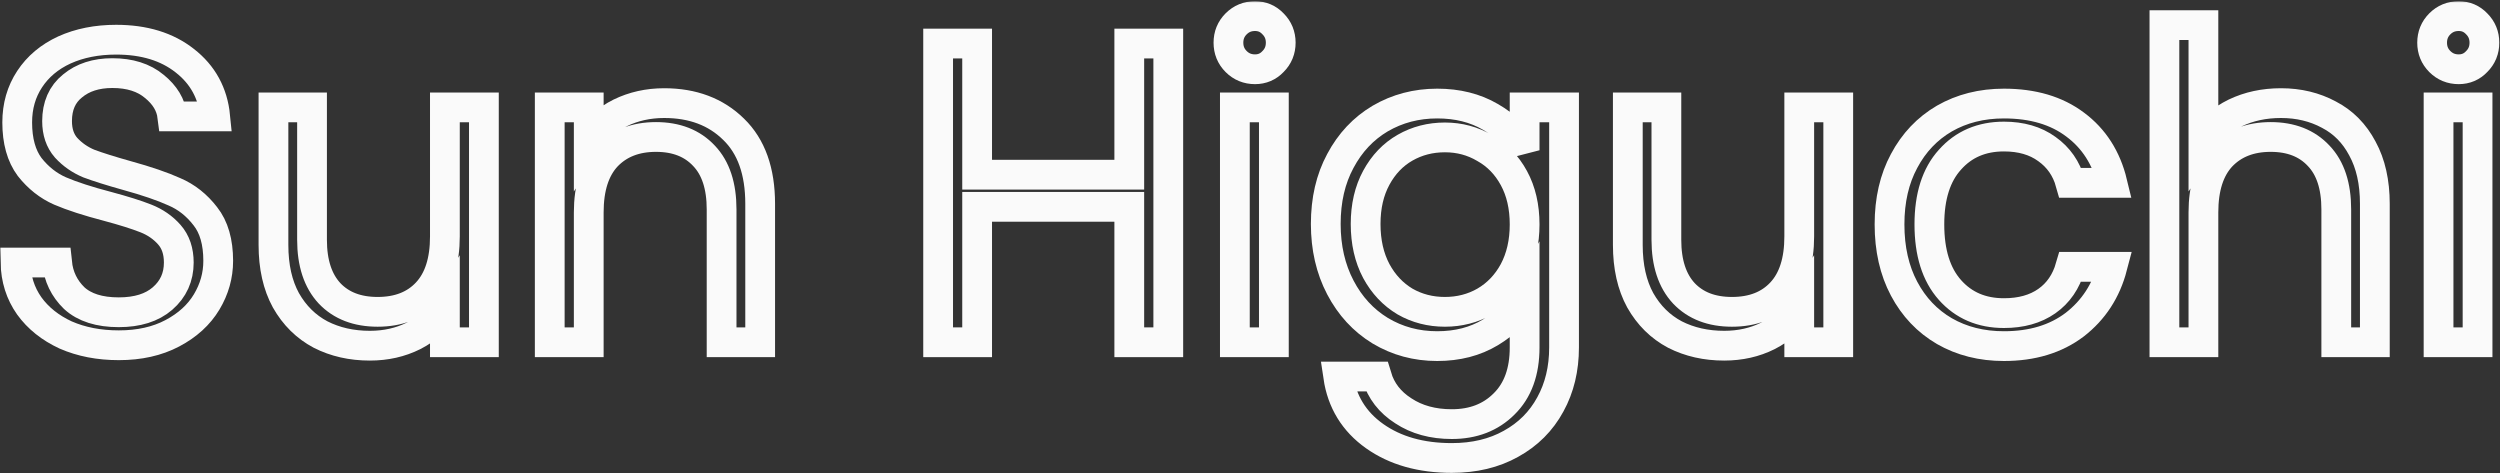   <svg
      id="name-svg"
      width="840"
      height="159"
      viewBox="0 0 840 159"
      fill="none"
      xmlns="http://www.w3.org/2000/svg"
    >
      <rect x="0" y="0" width="840" height="159" fill="#333333" stroke="none"/>
      <mask
        id="path-1-outside-1"
        maskUnits="userSpaceOnUse"
        x="-0.792"
        y="0.416"
        width="841"
        height="159"
        fill="black"
      >
        <rect
          fill="white"
          x="-0.792"
          y="0.416"
          width="841"
          height="159"
        />
        <path
          d="M39.912 116.008C33.288 116.008 27.336 114.856 22.056 112.552C16.872 110.152 12.792 106.888 9.816 102.76C6.84 98.536 5.304 93.688 5.208 88.216H19.176C19.656 92.92 21.576 96.904 24.936 100.168C28.392 103.336 33.384 104.92 39.912 104.92C46.152 104.92 51.048 103.384 54.6 100.312C58.248 97.144 60.072 93.112 60.072 88.216C60.072 84.376 59.016 81.256 56.904 78.856C54.792 76.456 52.152 74.632 48.984 73.384C45.816 72.136 41.544 70.792 36.168 69.352C29.544 67.624 24.216 65.896 20.184 64.168C16.248 62.44 12.84 59.752 9.96 56.104C7.176 52.36 5.784 47.368 5.784 41.128C5.784 35.656 7.176 30.808 9.96 26.584C12.744 22.36 16.632 19.096 21.624 16.792C26.712 14.488 32.52 13.336 39.048 13.336C48.456 13.336 56.136 15.688 62.088 20.392C68.136 25.096 71.544 31.336 72.312 39.112H57.912C57.432 35.272 55.416 31.912 51.864 29.032C48.312 26.056 43.608 24.568 37.752 24.568C32.28 24.568 27.816 26.008 24.36 28.888C20.904 31.672 19.176 35.608 19.176 40.696C19.176 44.344 20.184 47.32 22.2 49.624C24.312 51.928 26.856 53.704 29.832 54.952C32.904 56.104 37.176 57.448 42.648 58.984C49.272 60.808 54.6 62.632 58.632 64.456C62.664 66.184 66.12 68.92 69 72.664C71.88 76.312 73.32 81.304 73.32 87.64C73.32 92.536 72.024 97.144 69.432 101.464C66.84 105.784 63 109.288 57.912 111.976C52.824 114.664 46.824 116.008 39.912 116.008Z"
        />
        <path
          d="M162.588 36.088V115H149.484V103.336C146.988 107.368 143.484 110.536 138.972 112.84C134.556 115.048 129.66 116.152 124.284 116.152C118.14 116.152 112.62 114.904 107.724 112.408C102.828 109.816 98.94 105.976 96.06 100.888C93.276 95.8 91.884 89.608 91.884 82.312V36.088H104.844V80.584C104.844 88.36 106.812 94.36 110.748 98.584C114.684 102.712 120.06 104.776 126.876 104.776C133.884 104.776 139.404 102.616 143.436 98.296C147.468 93.976 149.484 87.688 149.484 79.432V36.088H162.588Z"
        />
        <path
          d="M223.161 34.648C232.761 34.648 240.537 37.576 246.489 43.432C252.441 49.192 255.417 57.544 255.417 68.488V115H242.457V70.36C242.457 62.488 240.489 56.488 236.553 52.36C232.617 48.136 227.241 46.024 220.425 46.024C213.513 46.024 207.993 48.184 203.865 52.504C199.833 56.824 197.817 63.112 197.817 71.368V115H184.713V36.088H197.817V47.32C200.409 43.288 203.913 40.168 208.329 37.96C212.841 35.752 217.785 34.648 223.161 34.648Z"
        />
        <path
          d="M392.541 14.632V115H379.437V69.496H328.317V115H315.213V14.632H328.317V58.696H379.437V14.632H392.541Z"
        />
        <path
          d="M421.684 23.272C419.188 23.272 417.076 22.408 415.348 20.68C413.62 18.952 412.756 16.84 412.756 14.344C412.756 11.848 413.62 9.736 415.348 8.008C417.076 6.28 419.188 5.416 421.684 5.416C424.084 5.416 426.1 6.28 427.732 8.008C429.46 9.736 430.324 11.848 430.324 14.344C430.324 16.84 429.46 18.952 427.732 20.68C426.1 22.408 424.084 23.272 421.684 23.272ZM428.02 36.088V115H414.916V36.088H428.02Z"
        />
        <path
          d="M482.898 34.792C489.714 34.792 495.666 36.28 500.754 39.256C505.938 42.232 509.778 45.976 512.274 50.488V36.088H525.522V116.728C525.522 123.928 523.986 130.312 520.914 135.88C517.842 141.544 513.426 145.96 507.666 149.128C502.002 152.296 495.378 153.88 487.794 153.88C477.426 153.88 468.786 151.432 461.874 146.536C454.962 141.64 450.882 134.968 449.634 126.52H462.594C464.034 131.32 467.01 135.16 471.522 138.04C476.034 141.016 481.458 142.504 487.794 142.504C494.994 142.504 500.85 140.248 505.362 135.736C509.97 131.224 512.274 124.888 512.274 116.728V100.168C509.682 104.776 505.842 108.616 500.754 111.688C495.666 114.76 489.714 116.296 482.898 116.296C475.89 116.296 469.506 114.568 463.746 111.112C458.082 107.656 453.618 102.808 450.354 96.568C447.09 90.328 445.458 83.224 445.458 75.256C445.458 67.192 447.09 60.136 450.354 54.088C453.618 47.944 458.082 43.192 463.746 39.832C469.506 36.472 475.89 34.792 482.898 34.792ZM512.274 75.4C512.274 69.448 511.074 64.264 508.674 59.848C506.274 55.432 503.01 52.072 498.882 49.768C494.85 47.368 490.386 46.168 485.49 46.168C480.594 46.168 476.13 47.32 472.098 49.624C468.066 51.928 464.85 55.288 462.45 59.704C460.05 64.12 458.85 69.304 458.85 75.256C458.85 81.304 460.05 86.584 462.45 91.096C464.85 95.512 468.066 98.92 472.098 101.32C476.13 103.624 480.594 104.776 485.49 104.776C490.386 104.776 494.85 103.624 498.882 101.32C503.01 98.92 506.274 95.512 508.674 91.096C511.074 86.584 512.274 81.352 512.274 75.4Z"
        />
        <path
          d="M617.65 36.088V115H604.546V103.336C602.05 107.368 598.546 110.536 594.034 112.84C589.618 115.048 584.722 116.152 579.346 116.152C573.202 116.152 567.682 114.904 562.786 112.408C557.89 109.816 554.002 105.976 551.122 100.888C548.338 95.8 546.946 89.608 546.946 82.312V36.088H559.906V80.584C559.906 88.36 561.874 94.36 565.81 98.584C569.746 102.712 575.122 104.776 581.938 104.776C588.946 104.776 594.466 102.616 598.498 98.296C602.53 93.976 604.546 87.688 604.546 79.432V36.088H617.65Z"
        />
        <path
          d="M634.88 75.4C634.88 67.24 636.512 60.136 639.776 54.088C643.04 47.944 647.552 43.192 653.312 39.832C659.168 36.472 665.84 34.792 673.328 34.792C683.024 34.792 690.992 37.144 697.232 41.848C703.568 46.552 707.744 53.08 709.76 61.432H695.648C694.304 56.632 691.663 52.84 687.727 50.056C683.887 47.272 679.088 45.88 673.328 45.88C665.84 45.88 659.791 48.472 655.183 53.656C650.575 58.744 648.271 65.992 648.271 75.4C648.271 84.904 650.575 92.248 655.183 97.432C659.791 102.616 665.84 105.208 673.328 105.208C679.088 105.208 683.887 103.864 687.727 101.176C691.567 98.488 694.208 94.648 695.648 89.656H709.76C707.648 97.72 703.424 104.2 697.088 109.096C690.752 113.896 682.832 116.296 673.328 116.296C665.84 116.296 659.168 114.616 653.312 111.256C647.552 107.896 643.04 103.144 639.776 97C636.512 90.856 634.88 83.656 634.88 75.4Z"
        />
        <path
          d="M766.412 34.648C772.364 34.648 777.74 35.944 782.54 38.536C787.34 41.032 791.084 44.824 793.772 49.912C796.556 55 797.948 61.192 797.948 68.488V115H784.988V70.36C784.988 62.488 783.02 56.488 779.084 52.36C775.148 48.136 769.772 46.024 762.956 46.024C756.044 46.024 750.524 48.184 746.396 52.504C742.364 56.824 740.348 63.112 740.348 71.368V115H727.244V8.44H740.348V47.32C742.94 43.288 746.492 40.168 751.004 37.96C755.612 35.752 760.748 34.648 766.412 34.648Z"
        />
        <path
          d="M826.122 23.272C823.626 23.272 821.514 22.408 819.786 20.68C818.058 18.952 817.194 16.84 817.194 14.344C817.194 11.848 818.058 9.736 819.786 8.008C821.514 6.28 823.626 5.416 826.122 5.416C828.522 5.416 830.538 6.28 832.17 8.008C833.898 9.736 834.762 11.848 834.762 14.344C834.762 16.84 833.898 18.952 832.17 20.68C830.538 22.408 828.522 23.272 826.122 23.272ZM832.458 36.088V115H819.354V36.088H832.458Z"
        />
      </mask>
      <path
        d="M39.912 116.008C33.288 116.008 27.336 114.856 22.056 112.552C16.872 110.152 12.792 106.888 9.816 102.76C6.84 98.536 5.304 93.688 5.208 88.216H19.176C19.656 92.92 21.576 96.904 24.936 100.168C28.392 103.336 33.384 104.92 39.912 104.92C46.152 104.92 51.048 103.384 54.6 100.312C58.248 97.144 60.072 93.112 60.072 88.216C60.072 84.376 59.016 81.256 56.904 78.856C54.792 76.456 52.152 74.632 48.984 73.384C45.816 72.136 41.544 70.792 36.168 69.352C29.544 67.624 24.216 65.896 20.184 64.168C16.248 62.44 12.84 59.752 9.96 56.104C7.176 52.36 5.784 47.368 5.784 41.128C5.784 35.656 7.176 30.808 9.96 26.584C12.744 22.36 16.632 19.096 21.624 16.792C26.712 14.488 32.52 13.336 39.048 13.336C48.456 13.336 56.136 15.688 62.088 20.392C68.136 25.096 71.544 31.336 72.312 39.112H57.912C57.432 35.272 55.416 31.912 51.864 29.032C48.312 26.056 43.608 24.568 37.752 24.568C32.28 24.568 27.816 26.008 24.36 28.888C20.904 31.672 19.176 35.608 19.176 40.696C19.176 44.344 20.184 47.32 22.2 49.624C24.312 51.928 26.856 53.704 29.832 54.952C32.904 56.104 37.176 57.448 42.648 58.984C49.272 60.808 54.6 62.632 58.632 64.456C62.664 66.184 66.12 68.92 69 72.664C71.88 76.312 73.32 81.304 73.32 87.64C73.32 92.536 72.024 97.144 69.432 101.464C66.84 105.784 63 109.288 57.912 111.976C52.824 114.664 46.824 116.008 39.912 116.008Z"
        stroke="#FAFAFA"
        stroke-width="10"
        mask="url(#path-1-outside-1)"
      />
      <path
        d="M162.588 36.088V115H149.484V103.336C146.988 107.368 143.484 110.536 138.972 112.84C134.556 115.048 129.66 116.152 124.284 116.152C118.14 116.152 112.62 114.904 107.724 112.408C102.828 109.816 98.94 105.976 96.06 100.888C93.276 95.8 91.884 89.608 91.884 82.312V36.088H104.844V80.584C104.844 88.36 106.812 94.36 110.748 98.584C114.684 102.712 120.06 104.776 126.876 104.776C133.884 104.776 139.404 102.616 143.436 98.296C147.468 93.976 149.484 87.688 149.484 79.432V36.088H162.588Z"
        stroke="#FAFAFA"
        stroke-width="10"
        mask="url(#path-1-outside-1)"
      />
      <path
        d="M223.161 34.648C232.761 34.648 240.537 37.576 246.489 43.432C252.441 49.192 255.417 57.544 255.417 68.488V115H242.457V70.36C242.457 62.488 240.489 56.488 236.553 52.36C232.617 48.136 227.241 46.024 220.425 46.024C213.513 46.024 207.993 48.184 203.865 52.504C199.833 56.824 197.817 63.112 197.817 71.368V115H184.713V36.088H197.817V47.32C200.409 43.288 203.913 40.168 208.329 37.96C212.841 35.752 217.785 34.648 223.161 34.648Z"
        stroke="#FAFAFA"
        stroke-width="10"
        mask="url(#path-1-outside-1)"
      />
      <path
        d="M392.541 14.632V115H379.437V69.496H328.317V115H315.213V14.632H328.317V58.696H379.437V14.632H392.541Z"
        stroke="#FAFAFA"
        stroke-width="10"
        mask="url(#path-1-outside-1)"
      />
      <path
        d="M421.684 23.272C419.188 23.272 417.076 22.408 415.348 20.68C413.62 18.952 412.756 16.84 412.756 14.344C412.756 11.848 413.62 9.736 415.348 8.008C417.076 6.28 419.188 5.416 421.684 5.416C424.084 5.416 426.1 6.28 427.732 8.008C429.46 9.736 430.324 11.848 430.324 14.344C430.324 16.84 429.46 18.952 427.732 20.68C426.1 22.408 424.084 23.272 421.684 23.272ZM428.02 36.088V115H414.916V36.088H428.02Z"
        stroke="#FAFAFA"
        stroke-width="10"
        mask="url(#path-1-outside-1)"
      />
      <path
        d="M482.898 34.792C489.714 34.792 495.666 36.28 500.754 39.256C505.938 42.232 509.778 45.976 512.274 50.488V36.088H525.522V116.728C525.522 123.928 523.986 130.312 520.914 135.88C517.842 141.544 513.426 145.96 507.666 149.128C502.002 152.296 495.378 153.88 487.794 153.88C477.426 153.88 468.786 151.432 461.874 146.536C454.962 141.64 450.882 134.968 449.634 126.52H462.594C464.034 131.32 467.01 135.16 471.522 138.04C476.034 141.016 481.458 142.504 487.794 142.504C494.994 142.504 500.85 140.248 505.362 135.736C509.97 131.224 512.274 124.888 512.274 116.728V100.168C509.682 104.776 505.842 108.616 500.754 111.688C495.666 114.76 489.714 116.296 482.898 116.296C475.89 116.296 469.506 114.568 463.746 111.112C458.082 107.656 453.618 102.808 450.354 96.568C447.09 90.328 445.458 83.224 445.458 75.256C445.458 67.192 447.09 60.136 450.354 54.088C453.618 47.944 458.082 43.192 463.746 39.832C469.506 36.472 475.89 34.792 482.898 34.792ZM512.274 75.4C512.274 69.448 511.074 64.264 508.674 59.848C506.274 55.432 503.01 52.072 498.882 49.768C494.85 47.368 490.386 46.168 485.49 46.168C480.594 46.168 476.13 47.32 472.098 49.624C468.066 51.928 464.85 55.288 462.45 59.704C460.05 64.12 458.85 69.304 458.85 75.256C458.85 81.304 460.05 86.584 462.45 91.096C464.85 95.512 468.066 98.92 472.098 101.32C476.13 103.624 480.594 104.776 485.49 104.776C490.386 104.776 494.85 103.624 498.882 101.32C503.01 98.92 506.274 95.512 508.674 91.096C511.074 86.584 512.274 81.352 512.274 75.4Z"
        stroke="#FAFAFA"
        stroke-width="10"
        mask="url(#path-1-outside-1)"
      />
      <path
        d="M617.65 36.088V115H604.546V103.336C602.05 107.368 598.546 110.536 594.034 112.84C589.618 115.048 584.722 116.152 579.346 116.152C573.202 116.152 567.682 114.904 562.786 112.408C557.89 109.816 554.002 105.976 551.122 100.888C548.338 95.8 546.946 89.608 546.946 82.312V36.088H559.906V80.584C559.906 88.36 561.874 94.36 565.81 98.584C569.746 102.712 575.122 104.776 581.938 104.776C588.946 104.776 594.466 102.616 598.498 98.296C602.53 93.976 604.546 87.688 604.546 79.432V36.088H617.65Z"
        stroke="#FAFAFA"
        stroke-width="10"
        mask="url(#path-1-outside-1)"
      />
      <path
        d="M634.88 75.4C634.88 67.24 636.512 60.136 639.776 54.088C643.04 47.944 647.552 43.192 653.312 39.832C659.168 36.472 665.84 34.792 673.328 34.792C683.024 34.792 690.992 37.144 697.232 41.848C703.568 46.552 707.744 53.08 709.76 61.432H695.648C694.304 56.632 691.663 52.84 687.727 50.056C683.887 47.272 679.088 45.88 673.328 45.88C665.84 45.88 659.791 48.472 655.183 53.656C650.575 58.744 648.271 65.992 648.271 75.4C648.271 84.904 650.575 92.248 655.183 97.432C659.791 102.616 665.84 105.208 673.328 105.208C679.088 105.208 683.887 103.864 687.727 101.176C691.567 98.488 694.208 94.648 695.648 89.656H709.76C707.648 97.72 703.424 104.2 697.088 109.096C690.752 113.896 682.832 116.296 673.328 116.296C665.84 116.296 659.168 114.616 653.312 111.256C647.552 107.896 643.04 103.144 639.776 97C636.512 90.856 634.88 83.656 634.88 75.4Z"
        stroke="#FAFAFA"
        stroke-width="10"
        mask="url(#path-1-outside-1)"
      />
      <path
        d="M766.412 34.648C772.364 34.648 777.74 35.944 782.54 38.536C787.34 41.032 791.084 44.824 793.772 49.912C796.556 55 797.948 61.192 797.948 68.488V115H784.988V70.36C784.988 62.488 783.02 56.488 779.084 52.36C775.148 48.136 769.772 46.024 762.956 46.024C756.044 46.024 750.524 48.184 746.396 52.504C742.364 56.824 740.348 63.112 740.348 71.368V115H727.244V8.44H740.348V47.32C742.94 43.288 746.492 40.168 751.004 37.96C755.612 35.752 760.748 34.648 766.412 34.648Z"
        stroke="#FAFAFA"
        stroke-width="10"
        mask="url(#path-1-outside-1)"
      />
      <path
        d="M826.122 23.272C823.626 23.272 821.514 22.408 819.786 20.68C818.058 18.952 817.194 16.84 817.194 14.344C817.194 11.848 818.058 9.736 819.786 8.008C821.514 6.28 823.626 5.416 826.122 5.416C828.522 5.416 830.538 6.28 832.17 8.008C833.898 9.736 834.762 11.848 834.762 14.344C834.762 16.84 833.898 18.952 832.17 20.68C830.538 22.408 828.522 23.272 826.122 23.272ZM832.458 36.088V115H819.354V36.088H832.458Z"
        stroke="#FAFAFA"
        stroke-width="10"
        mask="url(#path-1-outside-1)"
      />
    </svg>